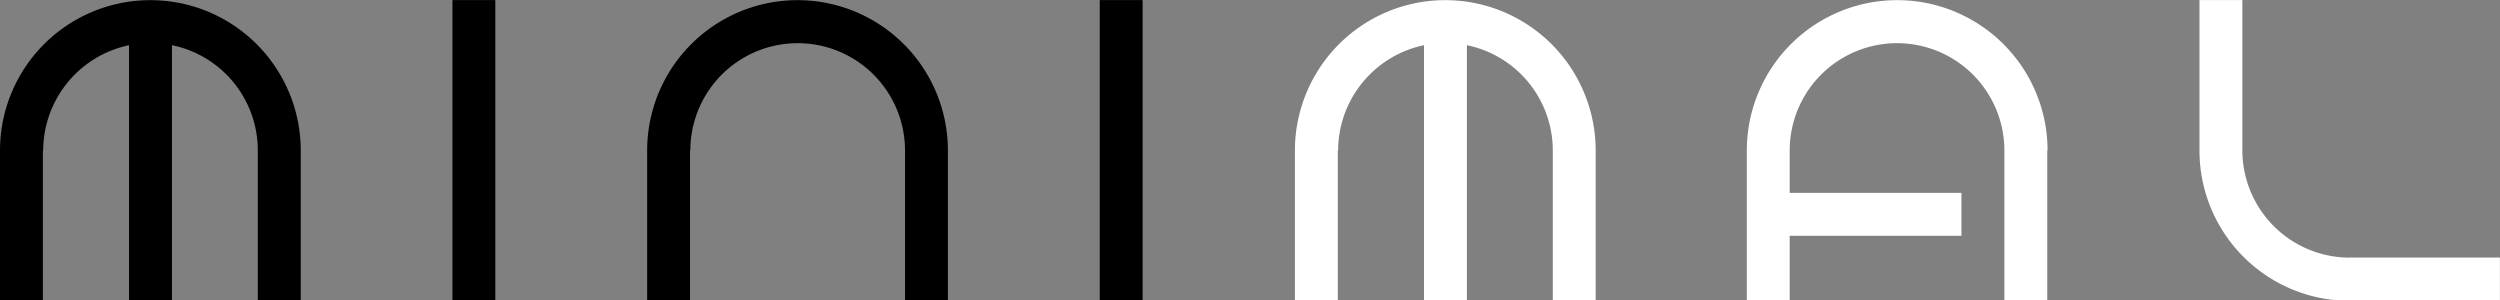 <?xml version="1.0" encoding="UTF-8" standalone="no"?>
<svg
   xmlns:dc="http://purl.org/dc/elements/1.1/"
   xmlns:cc="http://creativecommons.org/ns#"
   xmlns:rdf="http://www.w3.org/1999/02/22-rdf-syntax-ns#"
   xmlns:svg="http://www.w3.org/2000/svg"
   xmlns="http://www.w3.org/2000/svg"
   xmlns:sodipodi="http://sodipodi.sourceforge.net/DTD/sodipodi-0.dtd"
   xmlns:inkscape="http://www.inkscape.org/namespaces/inkscape"
   id="Слой_2"
   data-name="Слой 2"
   viewBox="0 0 324.19 38.96"
   version="1.1"
   sodipodi:docname="MINIMAL 2.svg"
   inkscape:version="1.0.2 (e86c870879, 2021-01-15, custom)">
  <rect x="0" y="0" width="324.19" height="38.96" fill="#808080" stroke="none"/>
  <sodipodi:namedview
     pagecolor="#ffffff"
     bordercolor="#666666"
     borderopacity="1"
     objecttolerance="10"
     gridtolerance="10"
     guidetolerance="10"
     inkscape:pageopacity="0"
     inkscape:pageshadow="2"
     inkscape:window-width="1294"
     inkscape:window-height="692"
     id="namedview23"
     showgrid="false"
     inkscape:zoom="1.3680127"
     inkscape:cx="191.87544"
     inkscape:cy="41.008636"
     inkscape:window-x="368"
     inkscape:window-y="345"
     inkscape:window-maximized="0"
     inkscape:current-layer="Слой_2" />
  <defs
     id="defs4">
    <style
       id="style2">.cls-1{fill:#fff;}</style>
  </defs>
  <title
     id="title6">MINIMAL</title>
  <path
     class="cls-1"
     d="M7188.08,7083.47V7103h-5.56v-19.49a19.48,19.48,0,1,1,39,0V7103h-5.57v-19.49a13.92,13.92,0,0,0-11.13-13.66V7103h-5.57v-33.15a14,14,0,0,0-11.13,13.66Z"
     transform="translate(-7182.52 -7063.99)"
     id="path8"
     style="fill:#000000" />
  <path
     class="cls-1"
     d="M7246.75,7064v39h-5.56v-39Z"
     transform="translate(-7182.52 -7063.99)"
     id="path10"
     style="fill:#000000" />
  <path
     class="cls-1"
     d="M7272,7083.47V7103h-5.56v-19.49a19.48,19.48,0,1,1,39,0V7103h-5.56v-19.49a13.92,13.92,0,0,0-27.84,0Z"
     transform="translate(-7182.52 -7063.99)"
     id="path12"
     style="fill:#000000" />
  <path
     class="cls-1"
     d="M7330.69,7064v39h-5.56v-39Z"
     transform="translate(-7182.52 -7063.99)"
     id="path14"
     style="fill:#000000" />
  <path
     class="cls-1"
     d="M7356,7083.47V7103h-5.56v-19.49a19.48,19.48,0,1,1,39,0V7103h-5.56v-19.49a13.94,13.94,0,0,0-11.14-13.66V7103h-5.56v-33.15a14,14,0,0,0-11.14,13.66Z"
     transform="translate(-7182.52 -7063.99)"
     id="path16" />
  <path
     class="cls-1"
     d="M7448,7083.47V7103h-5.56v-19.49a13.92,13.92,0,0,0-27.84,0V7089h22.27v5.57h-22.27V7103h-5.56v-19.49a19.48,19.48,0,1,1,39,0Z"
     transform="translate(-7182.52 -7063.99)"
     id="path18" />
  <path
     class="cls-1"
     d="M7487.22,7097.39h19.48V7103h-19.48a19.48,19.48,0,0,1-19.48-19.49V7064h5.56v19.48a13.93,13.93,0,0,0,13.92,13.92Z"
     transform="translate(-7182.52 -7063.99)"
     id="path20" />
</svg>
